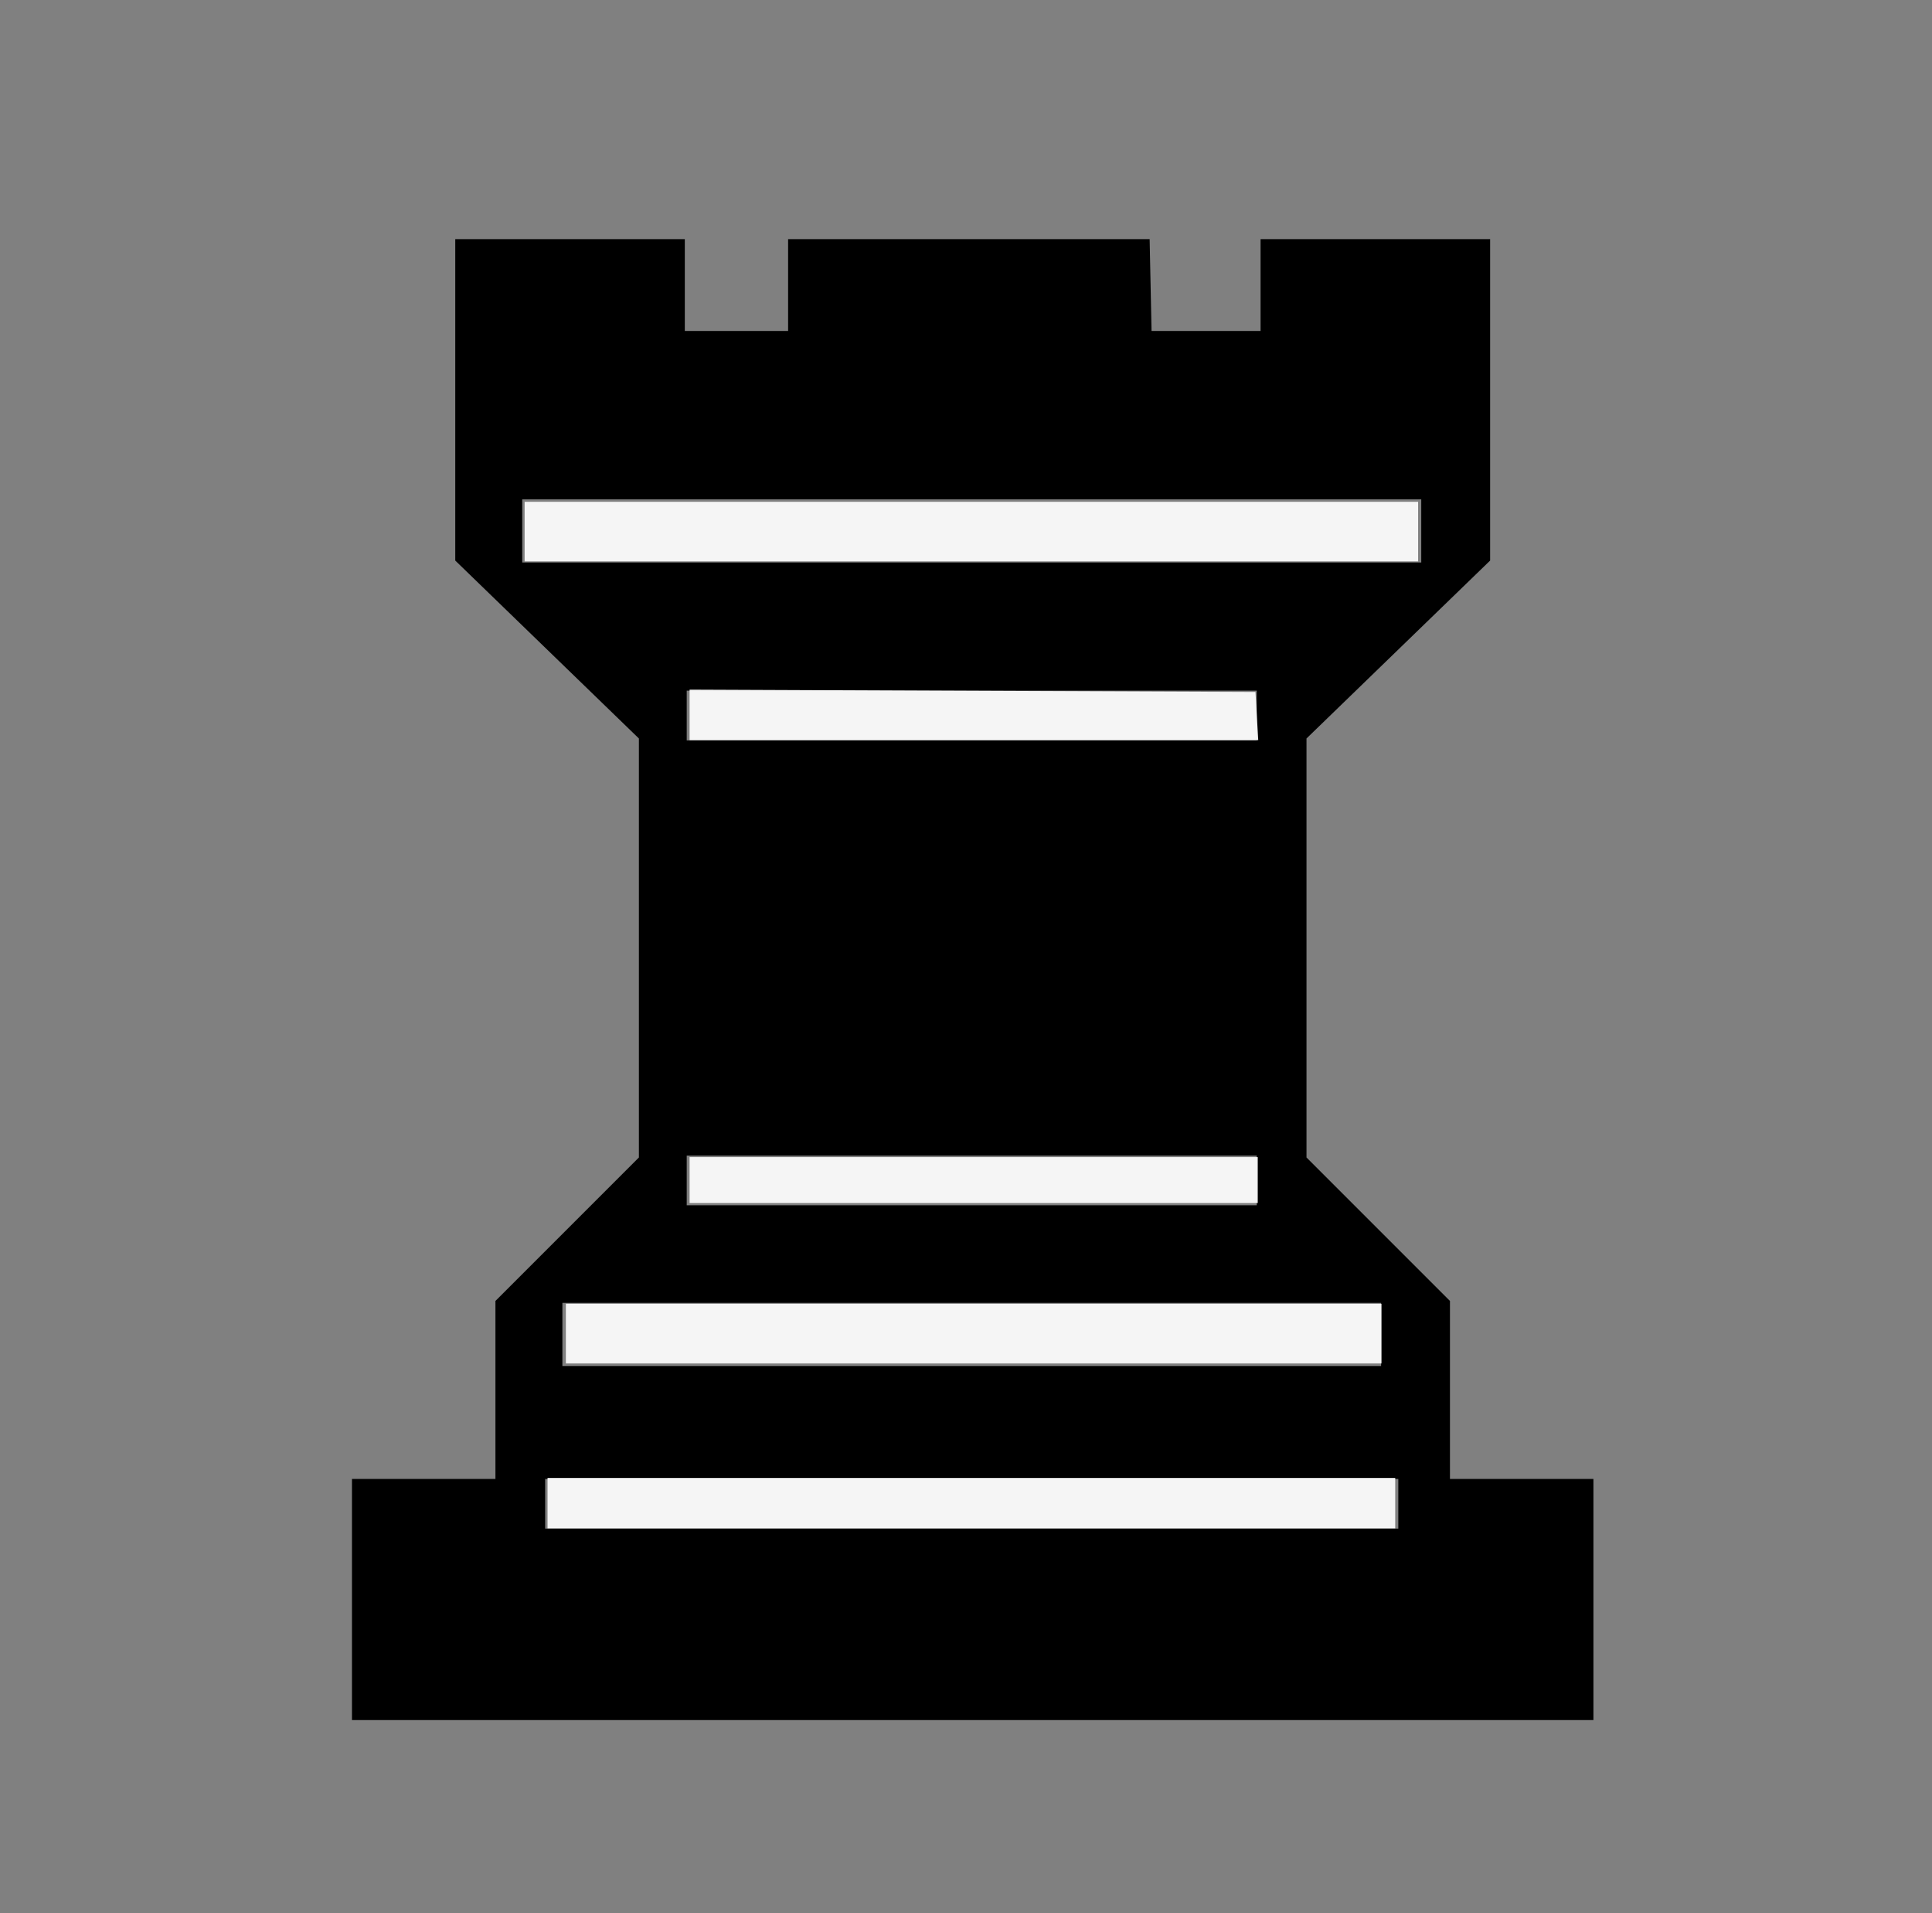<?xml version="1.0" encoding="UTF-8" standalone="no"?>
<svg
   version="1.1"
   viewBox="-10 0 1010 1000"
   id="svg1"
   sodipodi:docname="br.svg"
   inkscape:version="1.4.2 (ebf0e940, 2025-05-08)"
   xmlns:inkscape="http://www.inkscape.org/namespaces/inkscape"
   xmlns:sodipodi="http://sodipodi.sourceforge.net/DTD/sodipodi-0.dtd"
   xmlns="http://www.w3.org/2000/svg"
   xmlns:svg="http://www.w3.org/2000/svg">
  <rect x="-10" y="0" width="1010" height="1000" fill="#808080" stroke="none"/>
  <defs
     id="defs1" />
  <sodipodi:namedview
     id="namedview1"
     pagecolor="#505050"
     bordercolor="#eeeeee"
     borderopacity="1"
     inkscape:showpageshadow="0"
     inkscape:pageopacity="0"
     inkscape:pagecheckerboard="0"
     inkscape:deskcolor="#d1d1d1"
     inkscape:zoom="0.41747517"
     inkscape:cx="482.66343"
     inkscape:cy="528.17512"
     inkscape:window-width="1248"
     inkscape:window-height="706"
     inkscape:window-x="0"
     inkscape:window-y="25"
     inkscape:window-maximized="0"
     inkscape:current-layer="svg1" />
  <path
     fill="currentColor"
     d="M592 173h57v-48h120v168l-96 93v219l75 75v93h75v126h-649v-126h75v-93l75 -75v-219l-96 -93v-168h120v48h54v-48h189zM721 773h-446v26h446v-26zM712 681h-428v33h428v-33zM647 604h-298v26h298v-26zM647 361h-298v26h298v-26zM733 261h-470v33h470v-33z"
     id="path1" />
  <path
     style="fill:#ffffff;fill-opacity:0.918;stroke-width:2.395"
     d="m 274.268,277.861 v -15.57 h 233.547 233.547 v 15.57 15.57 H 507.815 274.268 Z"
     id="path3"
     transform="translate(-10)" />
  <path
     style="fill:#ffffff;fill-opacity:0.918;stroke-width:2.395"
     d="m 360.5,373.657 v -13.193 l 147.913,0.617 147.913,0.617 0.724,12.576 0.724,12.576 h -148.637 -148.637 z"
     id="path4"
     transform="translate(-10)" />
  <path
     style="fill:#ffffff;fill-opacity:0.918;stroke-width:2.395"
     d="M 360.5,616.803 V 604.826 H 509.012 657.524 v 11.977 11.977 H 509.012 360.5 Z"
     id="path5"
     transform="translate(-10)" />
  <path
     style="fill:#ffffff;fill-opacity:0.918;stroke-width:2.395"
     d="M 295.826,697.047 V 681.478 H 509.012 722.199 v 15.57 15.57 H 509.012 295.826 Z"
     id="path6"
     transform="translate(-10)" />
  <path
     style="fill:#ffffff;fill-opacity:0.918;stroke-width:2.395"
     d="m 286.245,785.675 v -13.174 h 221.57 221.57 v 13.174 13.174 H 507.815 286.245 Z"
     id="path7"
     transform="translate(-10)" />
</svg>
